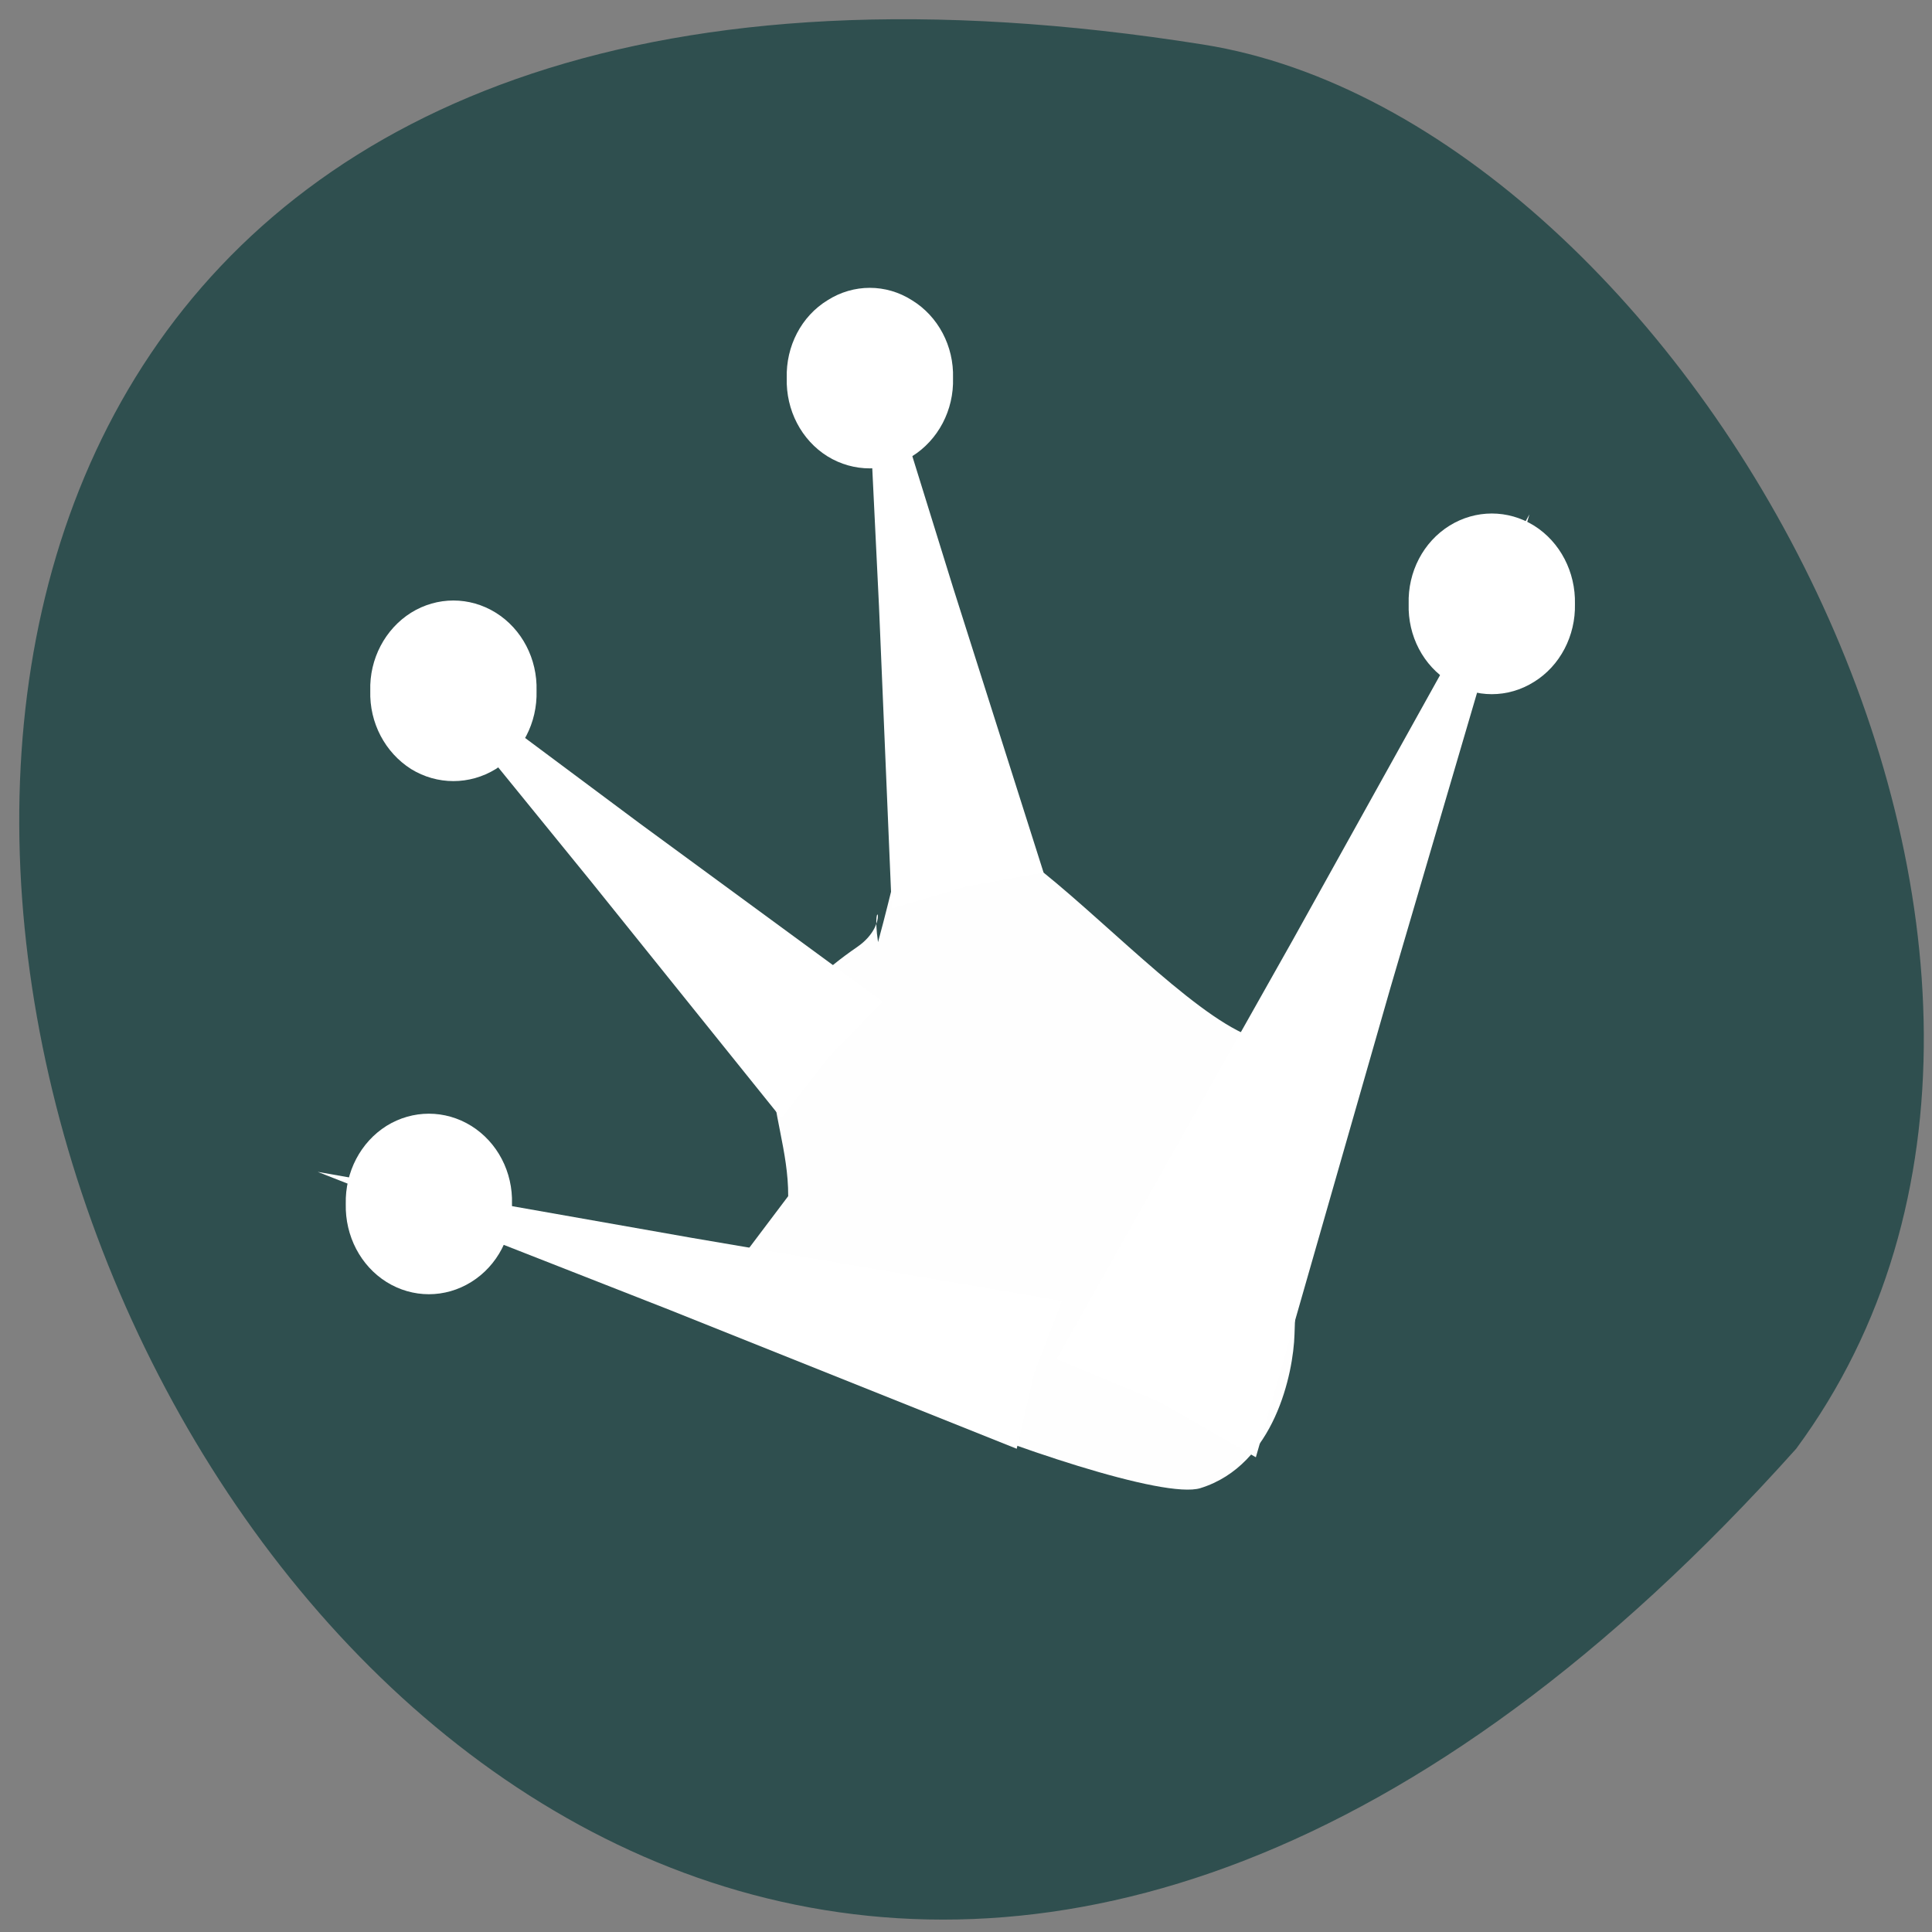 
<svg xmlns="http://www.w3.org/2000/svg" xmlns:xlink="http://www.w3.org/1999/xlink" width="32px" height="32px" viewBox="0 0 32 32" version="1.1">
<rect x="0" y="0" width="32" height="32" fill="#808080" stroke="none"/>
<g id="surface1">
<path style=" stroke:none;fill-rule:nonzero;fill:rgb(18.431%,30.98%,30.98%);fill-opacity:1;" d="M 29.75 23.996 C 4.625 52.059 -16.664 -5.082 19.93 0.738 C 27.957 2.012 35.723 15.91 29.75 23.996 Z M 29.75 23.996 "/>
<path style=" stroke:none;fill-rule:nonzero;fill:rgb(100%,100%,100%);fill-opacity:0.996;" d="M 12.215 20.926 C 11.684 22.895 13.535 21.164 14.93 22 C 15.926 22.801 15.84 22.582 16.895 23.285 C 9.387 21.074 18.691 25.02 19.883 24.648 C 21.113 24.266 21.422 22.738 21.441 22.102 L 21.641 16.285 C 21.527 19.559 17.098 13.363 15.863 13.746 C 14.738 14.094 15.066 13.691 14.543 15.605 C 14.418 14.746 14.777 15.285 14.199 15.684 C 11.969 17.215 13.062 18.316 13.055 19.812 Z M 12.215 20.926 "/>
<path style=" stroke:none;fill-rule:nonzero;fill:rgb(100%,100%,100%);fill-opacity:1;" d="M 14.312 4.98 L 15.793 9.754 L 17.285 14.453 L 16.016 14.68 L 14.77 15.047 L 14.559 10.043 Z M 14.312 4.98 "/>
<path style=" stroke:none;fill-rule:nonzero;fill:rgb(100%,100%,100%);fill-opacity:1;" d="M 15.785 6.262 C 15.801 6.793 15.539 7.289 15.105 7.559 C 14.676 7.824 14.137 7.824 13.707 7.559 C 13.273 7.289 13.016 6.793 13.031 6.262 C 13.016 5.734 13.273 5.238 13.707 4.973 C 14.137 4.699 14.676 4.699 15.105 4.973 C 15.539 5.238 15.801 5.734 15.785 6.262 Z M 15.785 6.262 "/>
<path style=" stroke:none;fill-rule:nonzero;fill:rgb(100%,100%,100%);fill-opacity:1;" d="M 25.332 8.52 L 23.027 16.371 L 20.801 24.137 L 19.195 23.215 L 17.5 22.512 L 21.41 15.574 Z M 25.332 8.52 "/>
<path style=" stroke:none;fill-rule:nonzero;fill:rgb(100%,100%,100%);fill-opacity:1;" d="M 6.559 10.629 L 10.605 13.645 L 14.621 16.59 L 13.73 17.504 L 12.941 18.52 L 9.781 14.59 Z M 6.559 10.629 "/>
<path style=" stroke:none;fill-rule:nonzero;fill:rgb(100%,100%,100%);fill-opacity:1;" d="M 26.086 10.004 C 26.098 10.531 25.84 11.027 25.41 11.293 C 24.977 11.566 24.441 11.566 24.008 11.293 C 23.574 11.027 23.316 10.531 23.332 10.004 C 23.316 9.473 23.574 8.977 24.008 8.707 C 24.441 8.438 24.977 8.438 25.41 8.707 C 25.84 8.977 26.098 9.473 26.086 10.004 Z M 26.086 10.004 "/>
<path style=" stroke:none;fill-rule:nonzero;fill:rgb(100%,100%,100%);fill-opacity:1;" d="M 8.887 11.441 C 8.902 11.973 8.645 12.465 8.211 12.738 C 7.777 13.004 7.242 13.004 6.809 12.738 C 6.379 12.465 6.117 11.973 6.133 11.441 C 6.117 10.914 6.379 10.418 6.809 10.148 C 7.242 9.879 7.777 9.879 8.211 10.148 C 8.645 10.418 8.902 10.914 8.887 11.441 Z M 8.887 11.441 "/>
<path style=" stroke:none;fill-rule:nonzero;fill:rgb(100%,100%,100%);fill-opacity:1;" d="M 5.262 19.41 L 11.465 20.504 L 17.59 21.547 L 17.129 22.746 L 16.84 23.996 L 11.098 21.699 Z M 5.262 19.41 "/>
<path style=" stroke:none;fill-rule:nonzero;fill:rgb(100%,100%,100%);fill-opacity:1;" d="M 8.48 19.941 C 8.496 20.473 8.238 20.965 7.805 21.234 C 7.371 21.504 6.836 21.504 6.402 21.234 C 5.973 20.965 5.715 20.473 5.727 19.941 C 5.715 19.41 5.973 18.918 6.402 18.648 C 6.836 18.379 7.371 18.379 7.805 18.648 C 8.238 18.918 8.496 19.41 8.48 19.941 Z M 8.48 19.941 "/>
</g>
</svg>
